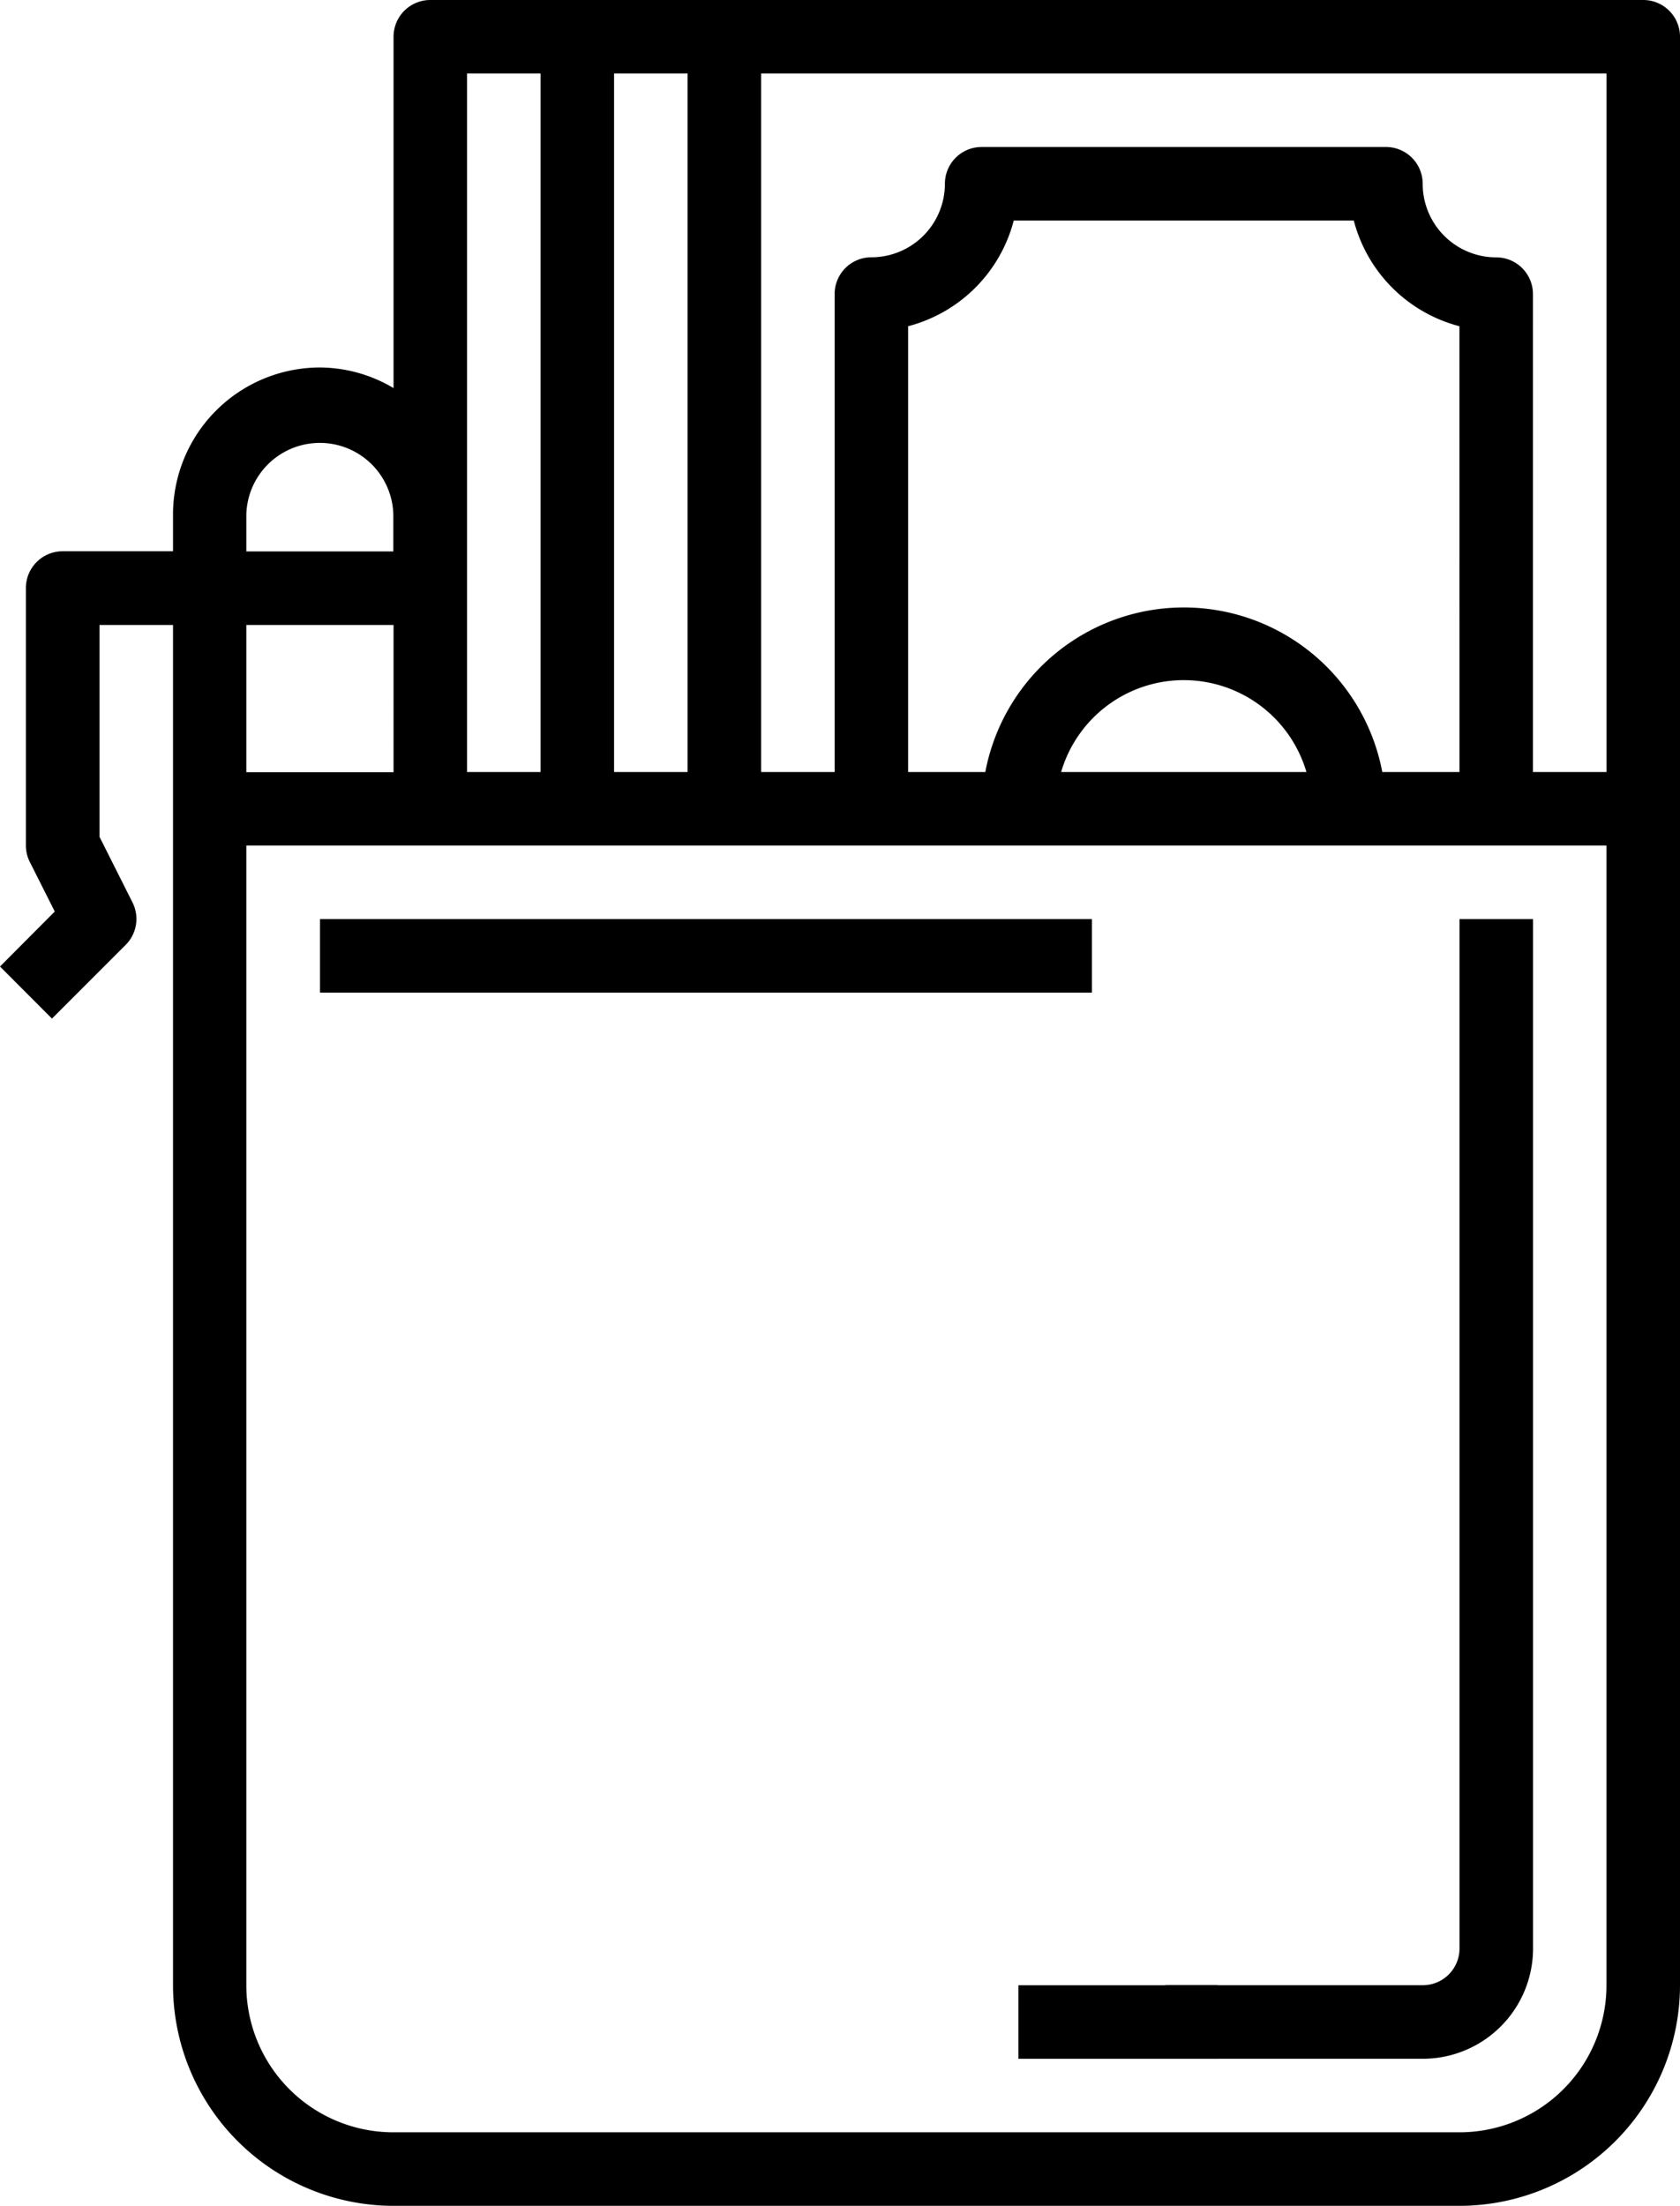 <svg xmlns="http://www.w3.org/2000/svg" width="40.239" height="52.822" viewBox="0 0 40.239 52.822">
    <g>
        <path d="M1.745 24.392l1.761-1.761a.88.88 0 0 0 .17-1.016l-.792-1.575v-5.074h1.76V47.54a5.287 5.287 0 0 0 5.282 5.282h25.531a5.287 5.287 0 0 0 5.282-5.282V.88a.88.88 0 0 0-.88-.88H10.806a.88.88 0 0 0-.88.88v8.413A3.485 3.485 0 0 0 8.165 8.8a3.522 3.522 0 0 0-3.521 3.521v.88H2a.88.88 0 0 0-.88.88v6.163a.879.879 0 0 0 .092.393l.6 1.191L.5 23.145zm8.181-5.9H6.4v-3.526h3.526zM38.978 47.54a3.522 3.522 0 0 1-3.521 3.521H9.926A3.522 3.522 0 0 1 6.4 47.54V20.248h32.578zm-3.521-29.053h-1.849a4.838 4.838 0 0 0-9.508 0h-1.849V7.812a3.536 3.536 0 0 0 2.53-2.53h8.145a3.536 3.536 0 0 0 2.53 2.53zm-3.665 0h-5.876a3.061 3.061 0 0 1 5.875 0zM32.816 1.76h6.163v16.727h-1.762V7.043a.88.88 0 0 0-.88-.88A1.761 1.761 0 0 1 34.576 4.4a.88.88 0 0 0-.88-.88h-9.684a.88.88 0 0 0-.88.88 1.761 1.761 0 0 1-1.761 1.761.88.88 0 0 0-.88.88v11.446H18.73V1.76zm-15.847 0v16.727h-1.761V1.76zm-5.282 0h1.761v16.727h-1.761zM6.4 12.325a1.761 1.761 0 0 1 3.521 0v.88H6.4zm0 0" data-name="Path 13672" transform="translate(-.5)"/>
        <path d="M35.458 46.659a.88.88 0 0 1-.88.88h-6.163V49.3h6.163a2.641 2.641 0 0 0 2.641-2.641v-24.65h-1.761zm0 0" data-name="Path 13673" transform="translate(-.5)"/>
        <path d="M24.892 47.54h4.769v1.761h-4.769zm0 0" data-name="Path 13674" transform="translate(-.5)"/>
        <path d="M8.165 22.009h18.488v1.761H8.165zm0 0" data-name="Path 13675" transform="translate(-.5)"/>
    </g>
</svg>
